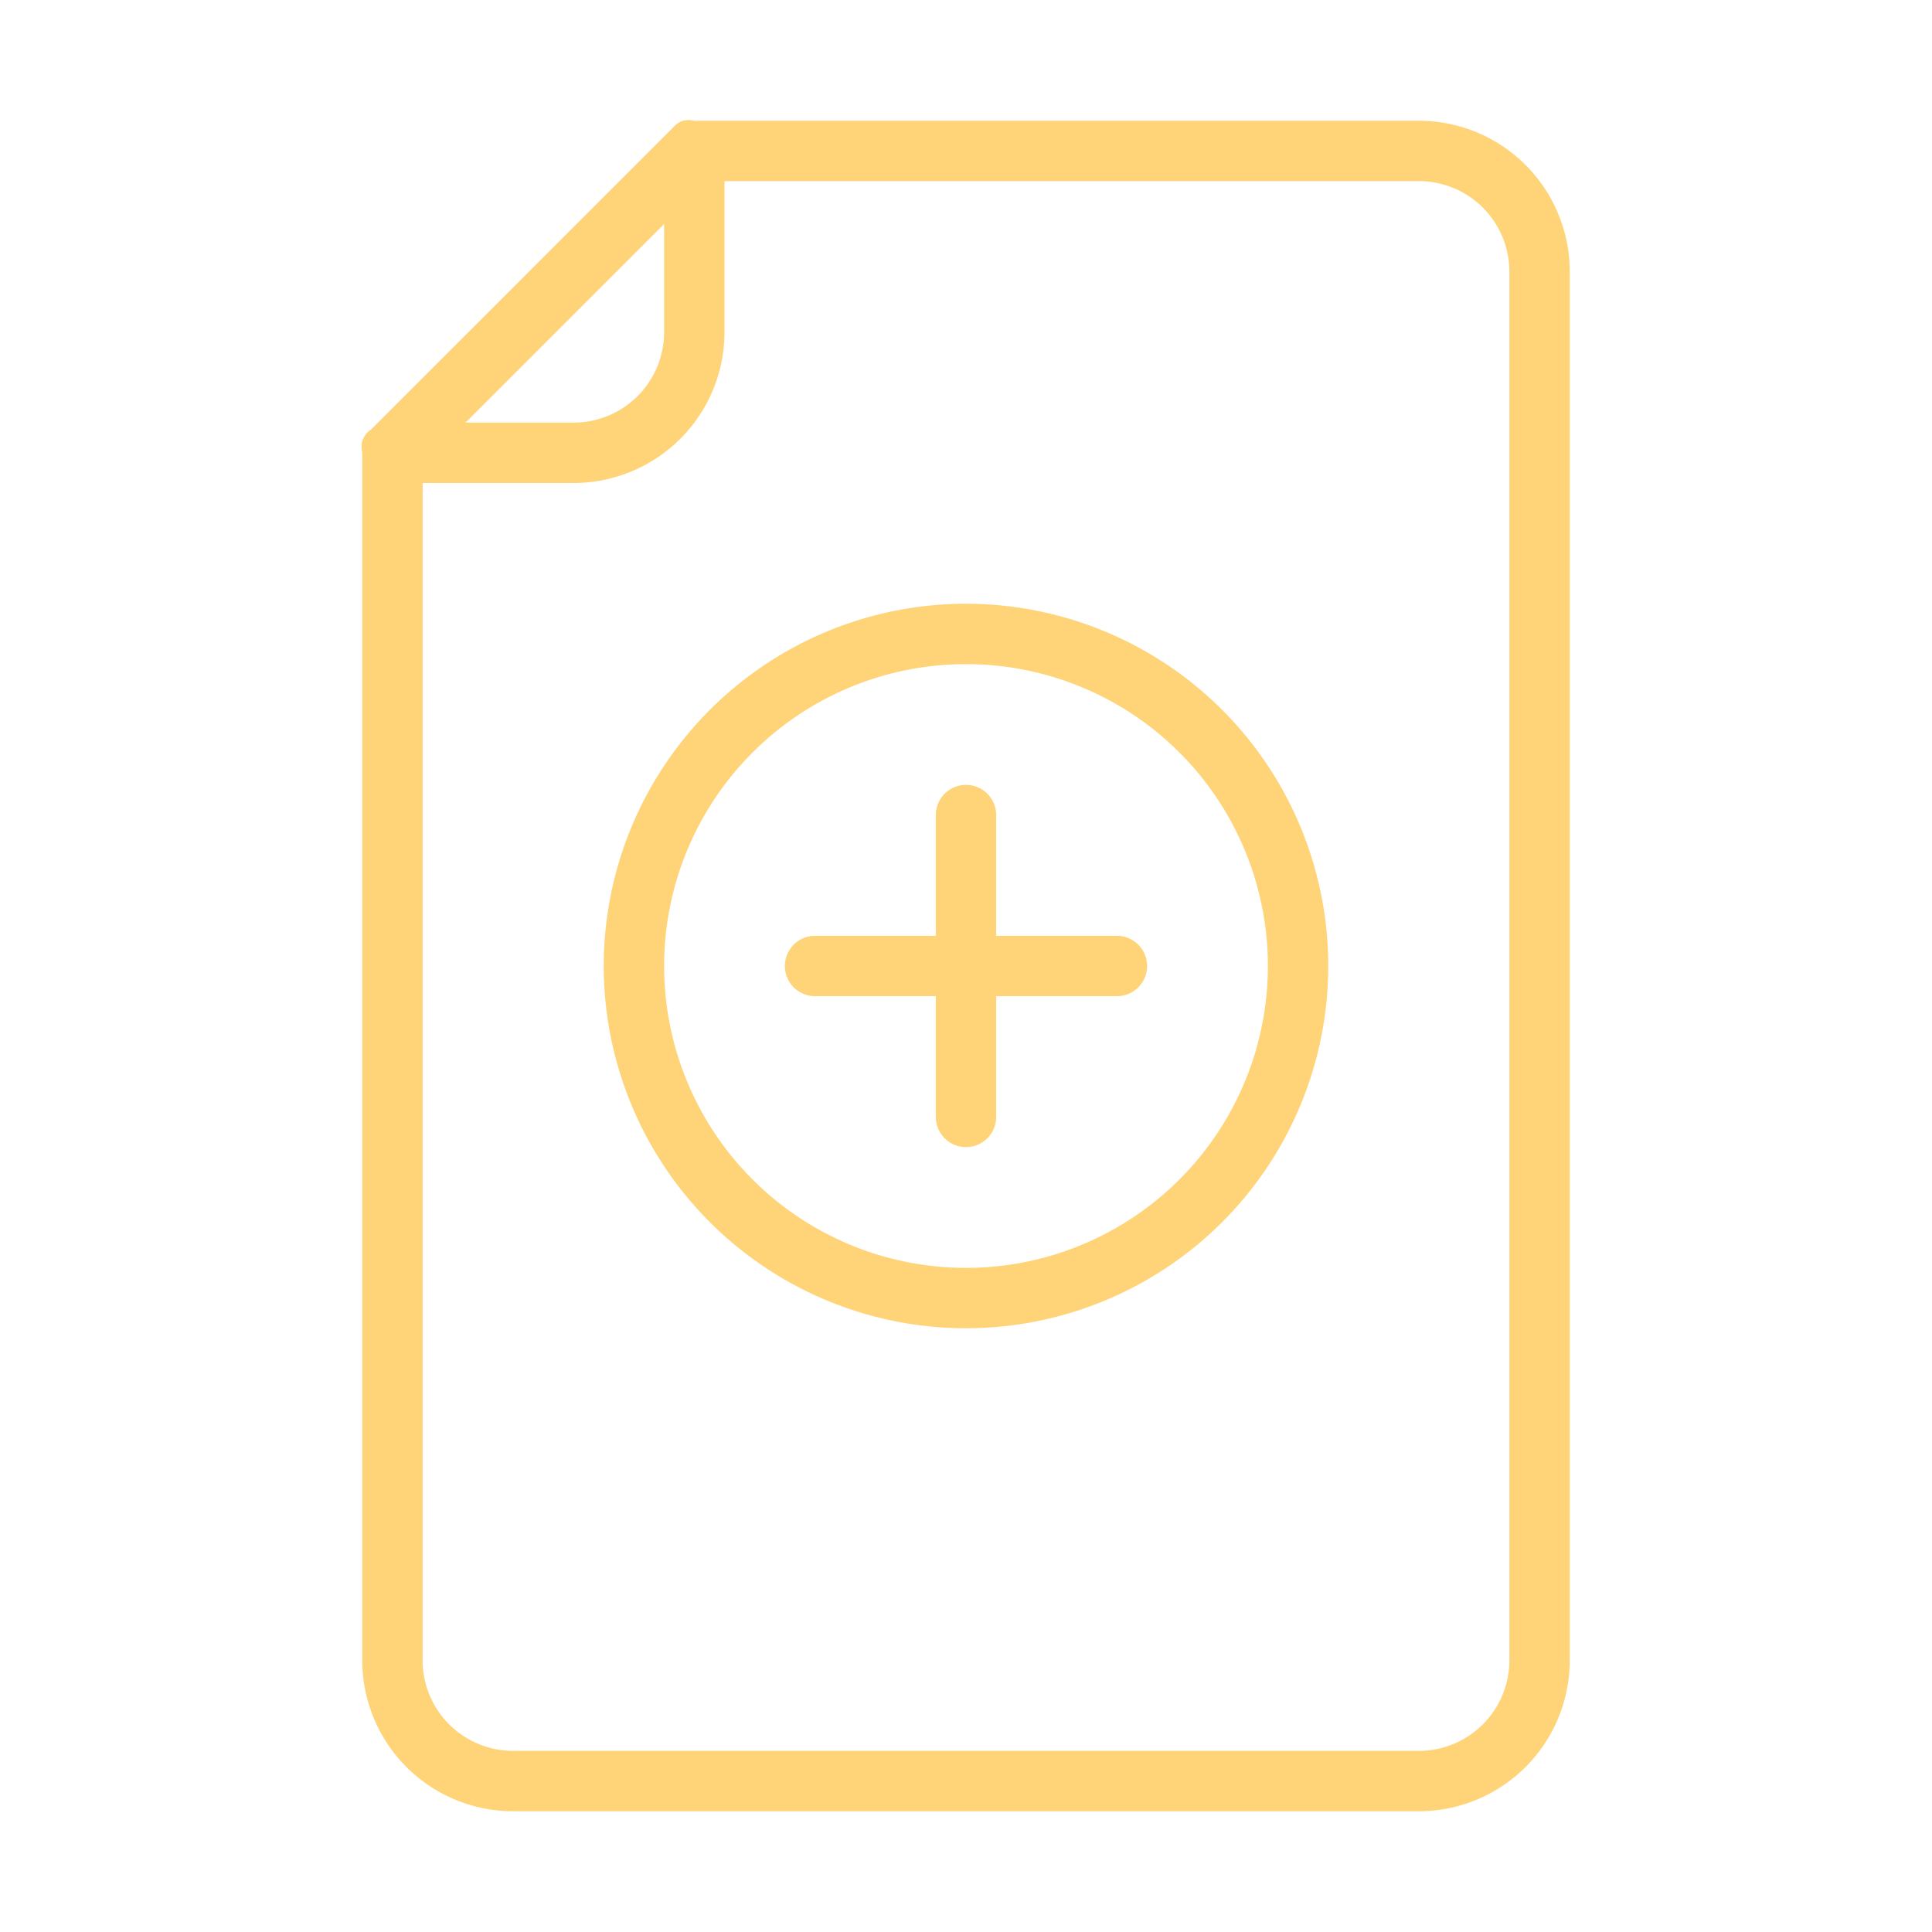 <?xml version="1.0" ?><svg data-name="Layer 1" id="Layer_1" viewBox="0 0 32 32" xmlns="http://www.w3.org/2000/svg" fill="#ffd479"><path d="M16,10a6,6,0,1,0,6,6A6,6,0,0,0,16,10Zm0,11a5,5,0,1,1,5-5A5,5,0,0,1,16,21Z"/><path d="M18.5,15.5h-2v-2a.5.5,0,0,0-1,0v2h-2a.5.5,0,0,0,0,1h2v2a.5.5,0,0,0,1,0v-2h2a.5.5,0,0,0,0-1Z"/><path d="M23.5,2h-12a.41.41,0,0,0-.19,0,.36.36,0,0,0-.16.11l-5,5A.36.36,0,0,0,6,7.31.41.41,0,0,0,6,7.5v20A2.5,2.5,0,0,0,8.5,30h15A2.5,2.5,0,0,0,26,27.5V4.5A2.5,2.5,0,0,0,23.5,2ZM11,3.71V5.5A1.5,1.5,0,0,1,9.5,7H7.71ZM25,27.5A1.5,1.5,0,0,1,23.5,29H8.5A1.5,1.5,0,0,1,7,27.5V8H9.5A2.5,2.5,0,0,0,12,5.5V3H23.5A1.5,1.5,0,0,1,25,4.5Z"/></svg>